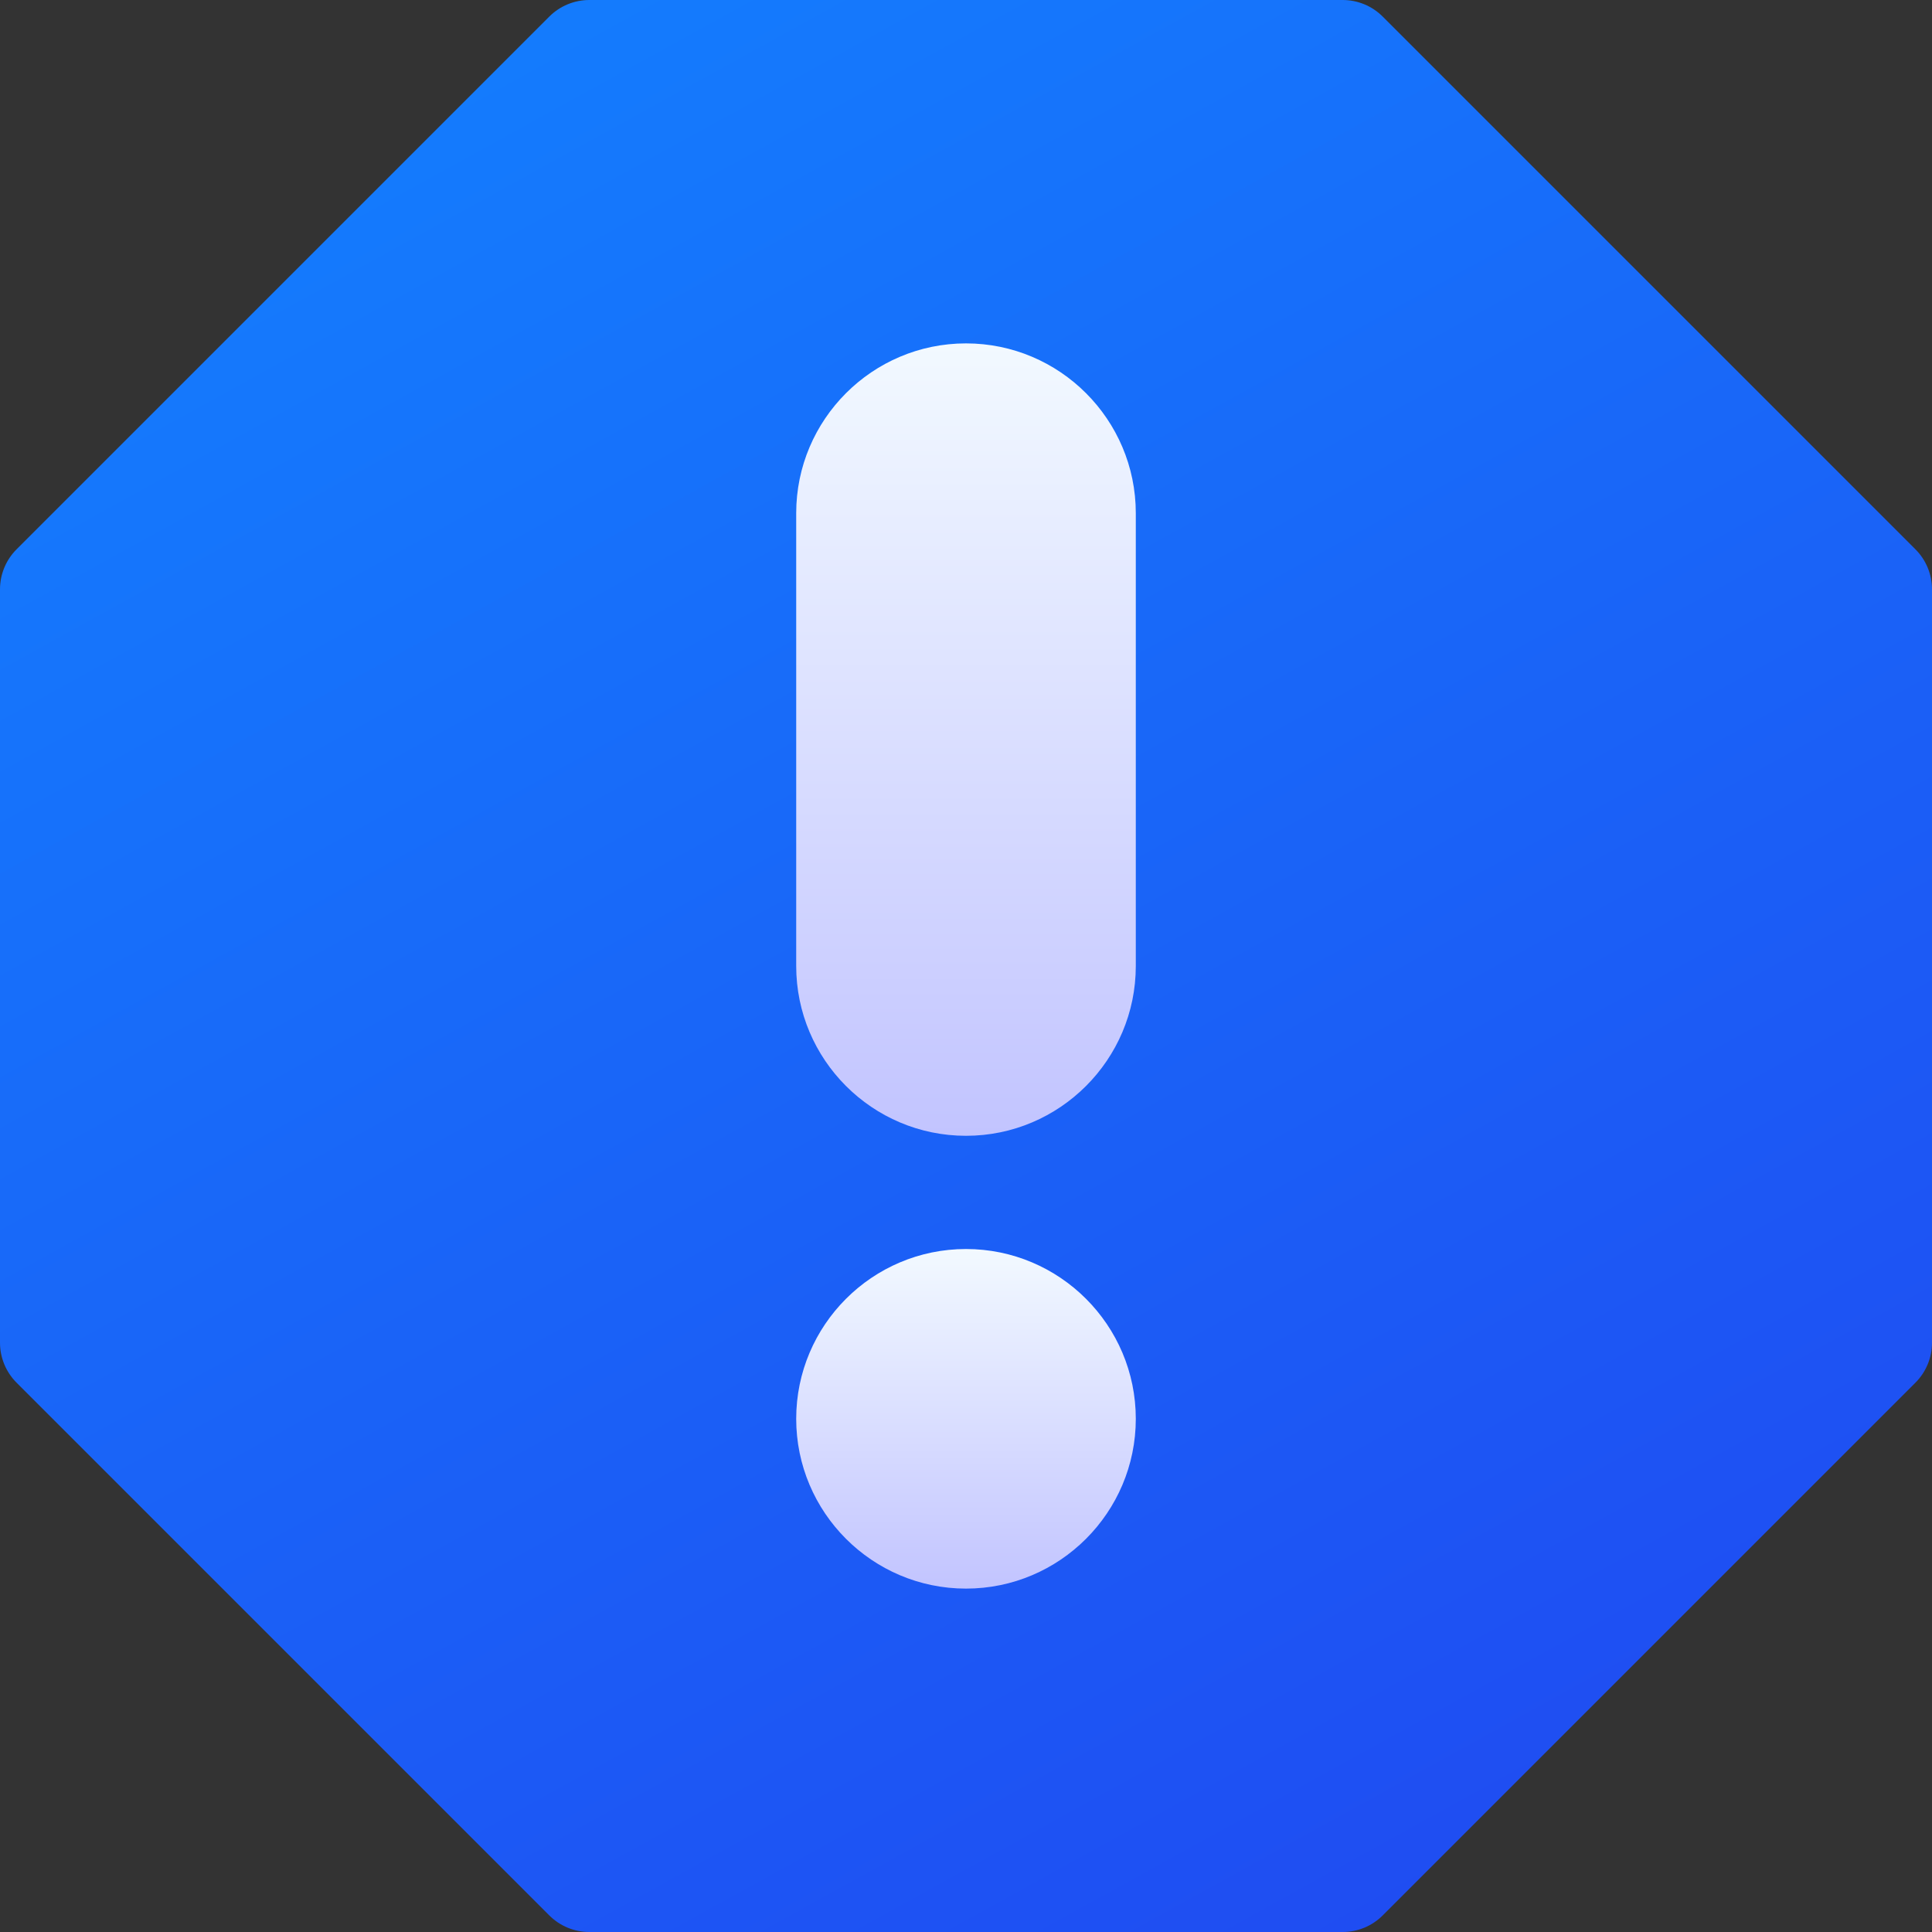<svg width="80" height="80" viewBox="0 0 80 80" fill="none" xmlns="http://www.w3.org/2000/svg">
<rect x="0" y="0" width="80" height="80" fill="#333333" stroke="none"/>
<path d="M55.598 80H24.402C23.781 80 23.184 79.753 22.745 79.313L0.687 57.255C0.247 56.816 0 56.219 0 55.598V24.402C0 23.781 0.247 23.184 0.687 22.745L22.745 0.687C23.184 0.247 23.781 0 24.402 0H55.598C56.219 0 56.816 0.247 57.255 0.687L79.313 22.745C79.753 23.184 80 23.781 80 24.402V55.598C80 56.219 79.753 56.815 79.313 57.255L57.255 79.313C56.816 79.753 56.219 80 55.598 80Z" fill="url(#paint0_linear)"/>
<path d="M40 47.031C36.123 47.031 32.969 43.877 32.969 40V21.25C32.969 17.373 36.123 14.219 40 14.219C43.877 14.219 47.031 17.373 47.031 21.25V40C47.031 43.877 43.877 47.031 40 47.031Z" fill="url(#paint1_linear)"/>
<path d="M40 65.781C36.123 65.781 32.969 62.627 32.969 58.75C32.969 54.873 36.123 51.719 40 51.719C43.877 51.719 47.031 54.873 47.031 58.75C47.031 62.627 43.877 65.781 40 65.781Z" fill="url(#paint2_linear)"/>
<defs>
<linearGradient id="paint0_linear" x1="81.333" y1="108.401" x2="15.327" y2="-11.292" gradientUnits="userSpaceOnUse">
<stop stop-color="#2439ED"/>
<stop offset="1" stop-color="#1283FF"/>
</linearGradient>
<linearGradient id="paint1_linear" x1="40" y1="47.031" x2="40" y2="14.219" gradientUnits="userSpaceOnUse">
<stop stop-color="#C2C4FF"/>
<stop offset="1" stop-color="#F2F9FF"/>
</linearGradient>
<linearGradient id="paint2_linear" x1="40" y1="65.781" x2="40" y2="51.719" gradientUnits="userSpaceOnUse">
<stop stop-color="#C2C4FF"/>
<stop offset="1" stop-color="#F2F9FF"/>
</linearGradient>
</defs>
</svg>
